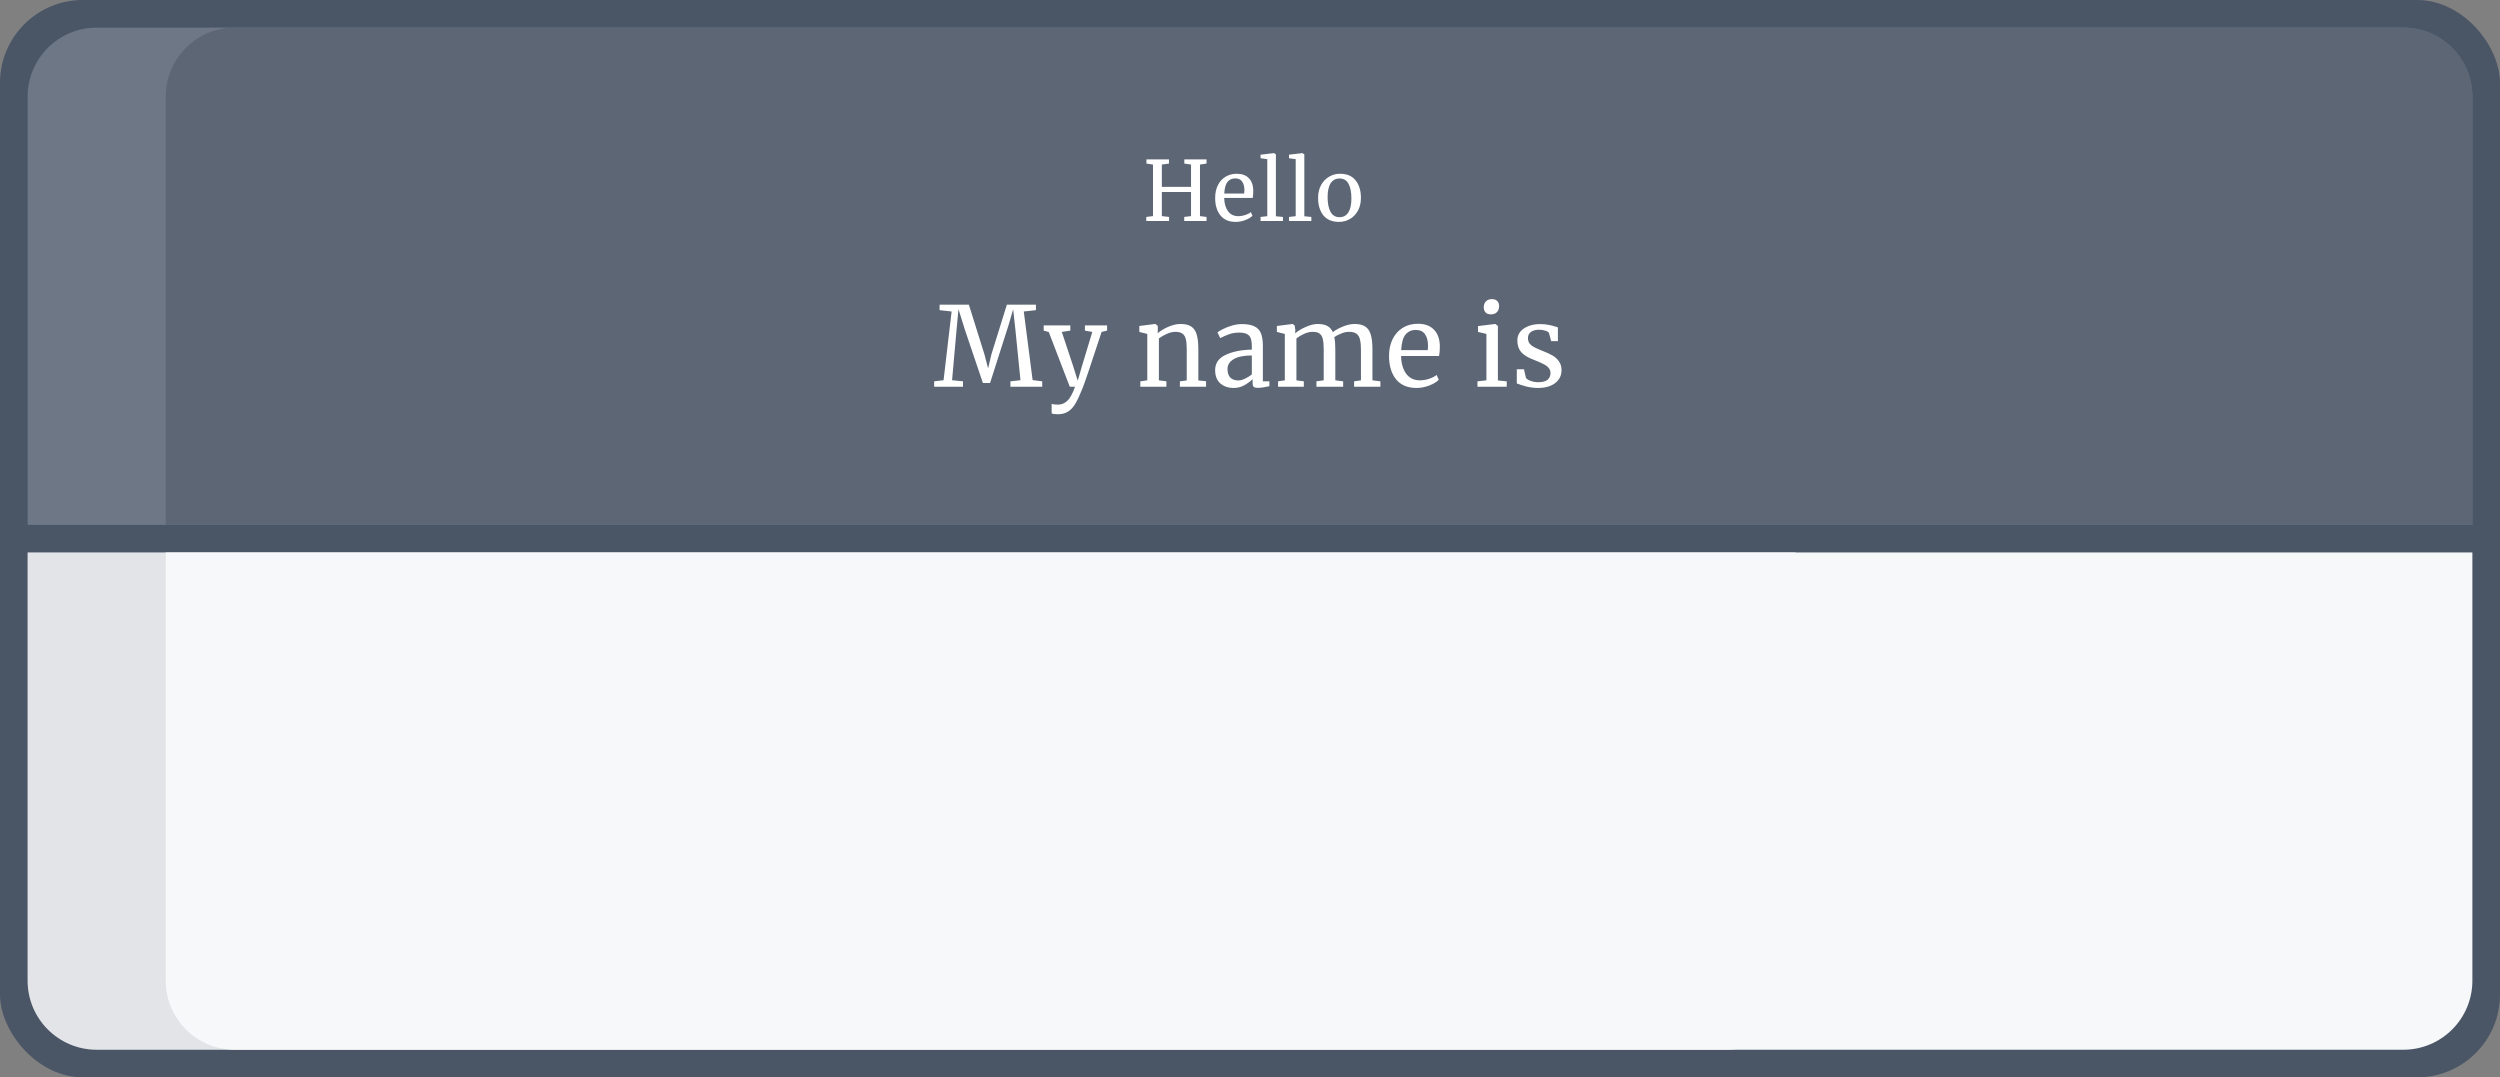 <svg width="362" height="156" viewBox="0 0 362 156" fill="none" xmlns="http://www.w3.org/2000/svg">
<rect x="0" y="0" width="362" height="156" fill="#808080" stroke="none"/>
<rect width="362" height="156" rx="12" fill="#4A5566"/>
<path d="M4 14C4 8.477 8.477 4 14 4H348C353.523 4 358 8.477 358 14V76H4V14Z" fill="#4A5566"/>
<path d="M4 14C4 8.477 8.477 4 14 4H348C353.523 4 358 8.477 358 14V76H4V14Z" fill="white" fill-opacity="0.2"/>
<path d="M24 14C24 8.477 28.477 4 34 4H348C353.523 4 358 8.477 358 14V76H24V14Z" fill="#4A5566"/>
<path d="M24 14C24 8.477 28.477 4 34 4H348C353.523 4 358 8.477 358 14V76H24V14Z" fill="white" fill-opacity="0.1"/>
<path d="M166.953 23.828L166.005 23.684V23.084H169.269V23.684L168.237 23.828V27.056H172.461V23.828L171.489 23.684V23.084H174.705V23.684L173.757 23.828V31.292L174.705 31.412V32H171.477V31.412L172.461 31.292V27.8H168.237V31.292L169.281 31.412V32H165.981V31.412L166.953 31.292V23.828ZM178.931 32.132C177.963 32.132 177.223 31.816 176.711 31.184C176.207 30.552 175.955 29.708 175.955 28.652C175.955 27.956 176.087 27.344 176.351 26.816C176.615 26.288 176.983 25.88 177.455 25.592C177.935 25.304 178.479 25.16 179.087 25.16C179.831 25.16 180.407 25.368 180.815 25.784C181.231 26.192 181.451 26.78 181.475 27.548C181.475 28.036 181.447 28.408 181.391 28.664H177.263C177.279 29.456 177.463 30.096 177.815 30.584C178.167 31.064 178.667 31.304 179.315 31.304C179.635 31.304 179.967 31.248 180.311 31.136C180.663 31.016 180.935 30.876 181.127 30.716L181.355 31.244C181.123 31.484 180.779 31.692 180.323 31.868C179.867 32.044 179.403 32.132 178.931 32.132ZM180.155 28.028C180.179 27.86 180.191 27.688 180.191 27.512C180.183 26.992 180.071 26.584 179.855 26.288C179.647 25.984 179.315 25.832 178.859 25.832C178.395 25.832 178.023 26 177.743 26.336C177.471 26.672 177.315 27.236 177.275 28.028H180.155ZM183.502 23.048L182.53 22.916V22.4L184.462 22.172H184.486L184.75 22.352V31.316L185.77 31.412V32H182.53V31.412L183.502 31.304V23.048ZM187.618 23.048L186.646 22.916V22.4L188.578 22.172H188.602L188.866 22.352V31.316L189.886 31.412V32H186.646V31.412L187.618 31.304V23.048ZM190.858 28.652C190.858 27.932 191.006 27.308 191.302 26.78C191.598 26.252 191.986 25.852 192.466 25.58C192.954 25.3 193.474 25.16 194.026 25.16C195.034 25.16 195.79 25.48 196.294 26.12C196.806 26.76 197.062 27.6 197.062 28.64C197.062 29.368 196.914 29.996 196.618 30.524C196.322 31.052 195.93 31.452 195.442 31.724C194.962 31.996 194.446 32.132 193.894 32.132C192.886 32.132 192.126 31.812 191.614 31.172C191.11 30.532 190.858 29.692 190.858 28.652ZM193.966 31.448C194.518 31.448 194.942 31.22 195.238 30.764C195.534 30.308 195.682 29.632 195.682 28.736C195.682 27.848 195.546 27.144 195.274 26.624C195.002 26.104 194.566 25.844 193.966 25.844C193.414 25.844 192.986 26.072 192.682 26.528C192.386 26.984 192.238 27.66 192.238 28.556C192.238 29.444 192.378 30.148 192.658 30.668C192.938 31.188 193.374 31.448 193.966 31.448Z" fill="white"/>
<path d="M137.795 45.104L136.051 44.912V44.112H140.291L142.547 51.312L143.075 53.344L143.555 51.312L145.795 44.112H150.003V44.912L148.243 45.104L149.523 55.04L150.915 55.216V56H146.307V55.216L147.763 55.056L147.043 47.872L146.707 44.784L146.035 47.088L143.363 55.456H142.323L139.731 47.792L138.787 44.768L138.499 47.872L137.859 55.056L139.443 55.216V56H135.267V55.216L136.627 55.056L137.795 45.104ZM153.19 59.984C153.009 59.984 152.828 59.973 152.646 59.952C152.476 59.931 152.353 59.899 152.278 59.856V58.464C152.342 58.507 152.465 58.539 152.646 58.56C152.838 58.581 153.02 58.592 153.19 58.592C153.702 58.592 154.15 58.411 154.534 58.048C154.929 57.696 155.308 57.013 155.67 56H154.902L151.862 48.08L151.126 47.872V47.12H154.982V47.872L153.75 48.064L155.318 52.784L156.054 55.12L156.742 52.768L158.166 48.064L157.094 47.872V47.12H160.31V47.872L159.51 48.064C157.942 52.864 157.02 55.589 156.742 56.24C156.38 57.157 156.049 57.872 155.75 58.384C155.452 58.907 155.1 59.301 154.694 59.568C154.289 59.845 153.788 59.984 153.19 59.984ZM166.127 48.352L164.975 48.064V47.2L167.263 46.912H167.311L167.647 47.2V47.872L167.631 48.256C168.015 47.915 168.522 47.605 169.151 47.328C169.781 47.051 170.383 46.912 170.959 46.912C171.631 46.912 172.149 47.04 172.511 47.296C172.885 47.552 173.146 47.947 173.295 48.48C173.445 49.003 173.519 49.712 173.519 50.608V55.088L174.639 55.2V56H170.847V55.216L171.839 55.088V50.592C171.839 49.963 171.797 49.472 171.711 49.12C171.626 48.757 171.466 48.491 171.231 48.32C170.997 48.139 170.655 48.048 170.207 48.048C169.823 48.048 169.413 48.144 168.975 48.336C168.538 48.528 168.149 48.752 167.807 49.008V55.072L168.895 55.216V56H165.119V55.216L166.127 55.072V48.352ZM175.952 53.6C175.952 52.597 176.454 51.861 177.456 51.392C178.459 50.912 179.728 50.656 181.264 50.624V50.176C181.264 49.675 181.211 49.28 181.104 48.992C180.998 48.704 180.811 48.496 180.544 48.368C180.288 48.229 179.92 48.16 179.44 48.16C178.896 48.16 178.406 48.24 177.968 48.4C177.542 48.549 177.115 48.736 176.688 48.96L176.288 48.128C176.427 48.011 176.683 47.856 177.056 47.664C177.43 47.472 177.862 47.301 178.352 47.152C178.843 47.003 179.334 46.928 179.824 46.928C180.582 46.928 181.179 47.035 181.616 47.248C182.064 47.451 182.384 47.781 182.576 48.24C182.768 48.699 182.864 49.312 182.864 50.08V55.216H183.808V55.92C183.595 55.973 183.323 56.027 182.992 56.08C182.672 56.133 182.39 56.16 182.144 56.16C181.846 56.16 181.643 56.112 181.536 56.016C181.43 55.931 181.376 55.733 181.376 55.424V54.896C181.056 55.216 180.662 55.509 180.192 55.776C179.734 56.043 179.211 56.176 178.624 56.176C177.856 56.176 177.216 55.957 176.704 55.52C176.203 55.072 175.952 54.432 175.952 53.6ZM179.312 55.088C179.59 55.088 179.91 55.003 180.272 54.832C180.635 54.661 180.966 54.459 181.264 54.224V51.472C180.102 51.472 179.222 51.653 178.624 52.016C178.038 52.368 177.744 52.832 177.744 53.408C177.744 53.984 177.883 54.411 178.16 54.688C178.448 54.955 178.832 55.088 179.312 55.088ZM185.065 55.216L186.041 55.072V48.352L184.889 48.064V47.2L187.177 46.912L187.465 47.12L187.561 47.76L187.545 48.272C187.919 47.931 188.425 47.621 189.065 47.344C189.716 47.056 190.297 46.912 190.809 46.912C191.385 46.912 191.849 47.008 192.201 47.2C192.553 47.392 192.82 47.691 193.001 48.096C193.343 47.808 193.817 47.541 194.425 47.296C195.044 47.04 195.62 46.912 196.153 46.912C196.815 46.912 197.332 47.04 197.705 47.296C198.079 47.541 198.34 47.931 198.489 48.464C198.649 48.987 198.729 49.691 198.729 50.576V55.072L199.881 55.216V56H196.073V55.216L197.065 55.072V50.624C197.065 50.005 197.017 49.515 196.921 49.152C196.836 48.779 196.665 48.501 196.409 48.32C196.164 48.139 195.807 48.048 195.337 48.048C194.985 48.048 194.612 48.128 194.217 48.288C193.823 48.437 193.487 48.619 193.209 48.832C193.305 49.248 193.353 49.84 193.353 50.608V55.072L194.489 55.216V56H190.617V55.216L191.673 55.072V50.592C191.673 49.952 191.631 49.456 191.545 49.104C191.471 48.752 191.321 48.491 191.097 48.32C190.873 48.139 190.532 48.048 190.073 48.048C189.689 48.048 189.279 48.144 188.841 48.336C188.415 48.528 188.041 48.752 187.721 49.008V55.072L188.793 55.216V56H185.065V55.216ZM205.099 56.176C203.808 56.176 202.822 55.755 202.139 54.912C201.467 54.069 201.131 52.944 201.131 51.536C201.131 50.608 201.307 49.792 201.659 49.088C202.011 48.384 202.502 47.84 203.131 47.456C203.771 47.072 204.496 46.88 205.307 46.88C206.299 46.88 207.067 47.157 207.611 47.712C208.166 48.256 208.459 49.04 208.491 50.064C208.491 50.715 208.454 51.211 208.379 51.552H202.875C202.896 52.608 203.142 53.461 203.611 54.112C204.08 54.752 204.747 55.072 205.611 55.072C206.038 55.072 206.48 54.997 206.939 54.848C207.408 54.688 207.771 54.501 208.027 54.288L208.331 54.992C208.022 55.312 207.563 55.589 206.955 55.824C206.347 56.059 205.728 56.176 205.099 56.176ZM206.731 50.704C206.763 50.48 206.779 50.251 206.779 50.016C206.768 49.323 206.619 48.779 206.331 48.384C206.054 47.979 205.611 47.776 205.003 47.776C204.384 47.776 203.888 48 203.515 48.448C203.152 48.896 202.944 49.648 202.891 50.704H206.731ZM215.871 45.52C215.53 45.52 215.274 45.424 215.103 45.232C214.932 45.04 214.847 44.795 214.847 44.496C214.847 44.155 214.948 43.872 215.151 43.648C215.364 43.424 215.652 43.312 216.015 43.312C216.378 43.312 216.644 43.408 216.815 43.6C216.986 43.792 217.071 44.037 217.071 44.336C217.071 44.699 216.964 44.987 216.751 45.2C216.548 45.413 216.26 45.52 215.887 45.52H215.871ZM215.231 48.352L214.015 48.064V47.216L216.495 46.912H216.527L216.895 47.2V55.088L218.175 55.216V56H213.935V55.216L215.231 55.072V48.352ZM220.959 54.72C221.066 54.88 221.29 55.024 221.631 55.152C221.983 55.28 222.351 55.344 222.735 55.344C223.343 55.344 223.791 55.227 224.079 54.992C224.367 54.757 224.511 54.432 224.511 54.016C224.511 53.728 224.421 53.477 224.239 53.264C224.058 53.051 223.802 52.864 223.471 52.704C223.151 52.533 222.687 52.331 222.079 52.096C221.258 51.787 220.655 51.419 220.271 50.992C219.898 50.555 219.711 49.984 219.711 49.28C219.711 48.811 219.85 48.4 220.127 48.048C220.415 47.696 220.805 47.424 221.295 47.232C221.797 47.029 222.351 46.928 222.959 46.928C223.45 46.928 223.877 46.965 224.239 47.04C224.613 47.115 224.911 47.189 225.135 47.264C225.359 47.339 225.509 47.387 225.583 47.408V49.392H224.607L224.287 48.208C224.223 48.08 224.053 47.973 223.775 47.888C223.498 47.792 223.189 47.744 222.847 47.744C222.367 47.744 221.978 47.851 221.679 48.064C221.391 48.277 221.247 48.565 221.247 48.928C221.247 49.248 221.322 49.515 221.471 49.728C221.631 49.931 221.829 50.096 222.063 50.224C222.298 50.352 222.618 50.501 223.023 50.672L223.343 50.8C223.941 51.035 224.426 51.259 224.799 51.472C225.173 51.685 225.482 51.968 225.727 52.32C225.983 52.661 226.111 53.083 226.111 53.584C226.111 54.373 225.802 55.003 225.183 55.472C224.575 55.941 223.738 56.176 222.671 56.176C222.149 56.176 221.599 56.107 221.023 55.968C220.458 55.819 219.994 55.669 219.631 55.52V53.472H220.671L220.959 54.72Z" fill="white"/>
<path d="M4 142C4 147.523 8.477 152 14 152H250C255.523 152 260 147.523 260 142V80H4V142Z" fill="white"/>
<path d="M4 142C4 147.523 8.477 152 14 152H250C255.523 152 260 147.523 260 142V80H4V142Z" fill="#4A5566" fill-opacity="0.16"/>
<path d="M24 142C24 147.523 28.477 152 34 152H348C353.523 152 358 147.523 358 142V80H24V142Z" fill="white"/>
<path d="M24 142C24 147.523 28.477 152 34 152H348C353.523 152 358 147.523 358 142V80H24V142Z" fill="#4A5566" fill-opacity="0.04"/>
</svg>
